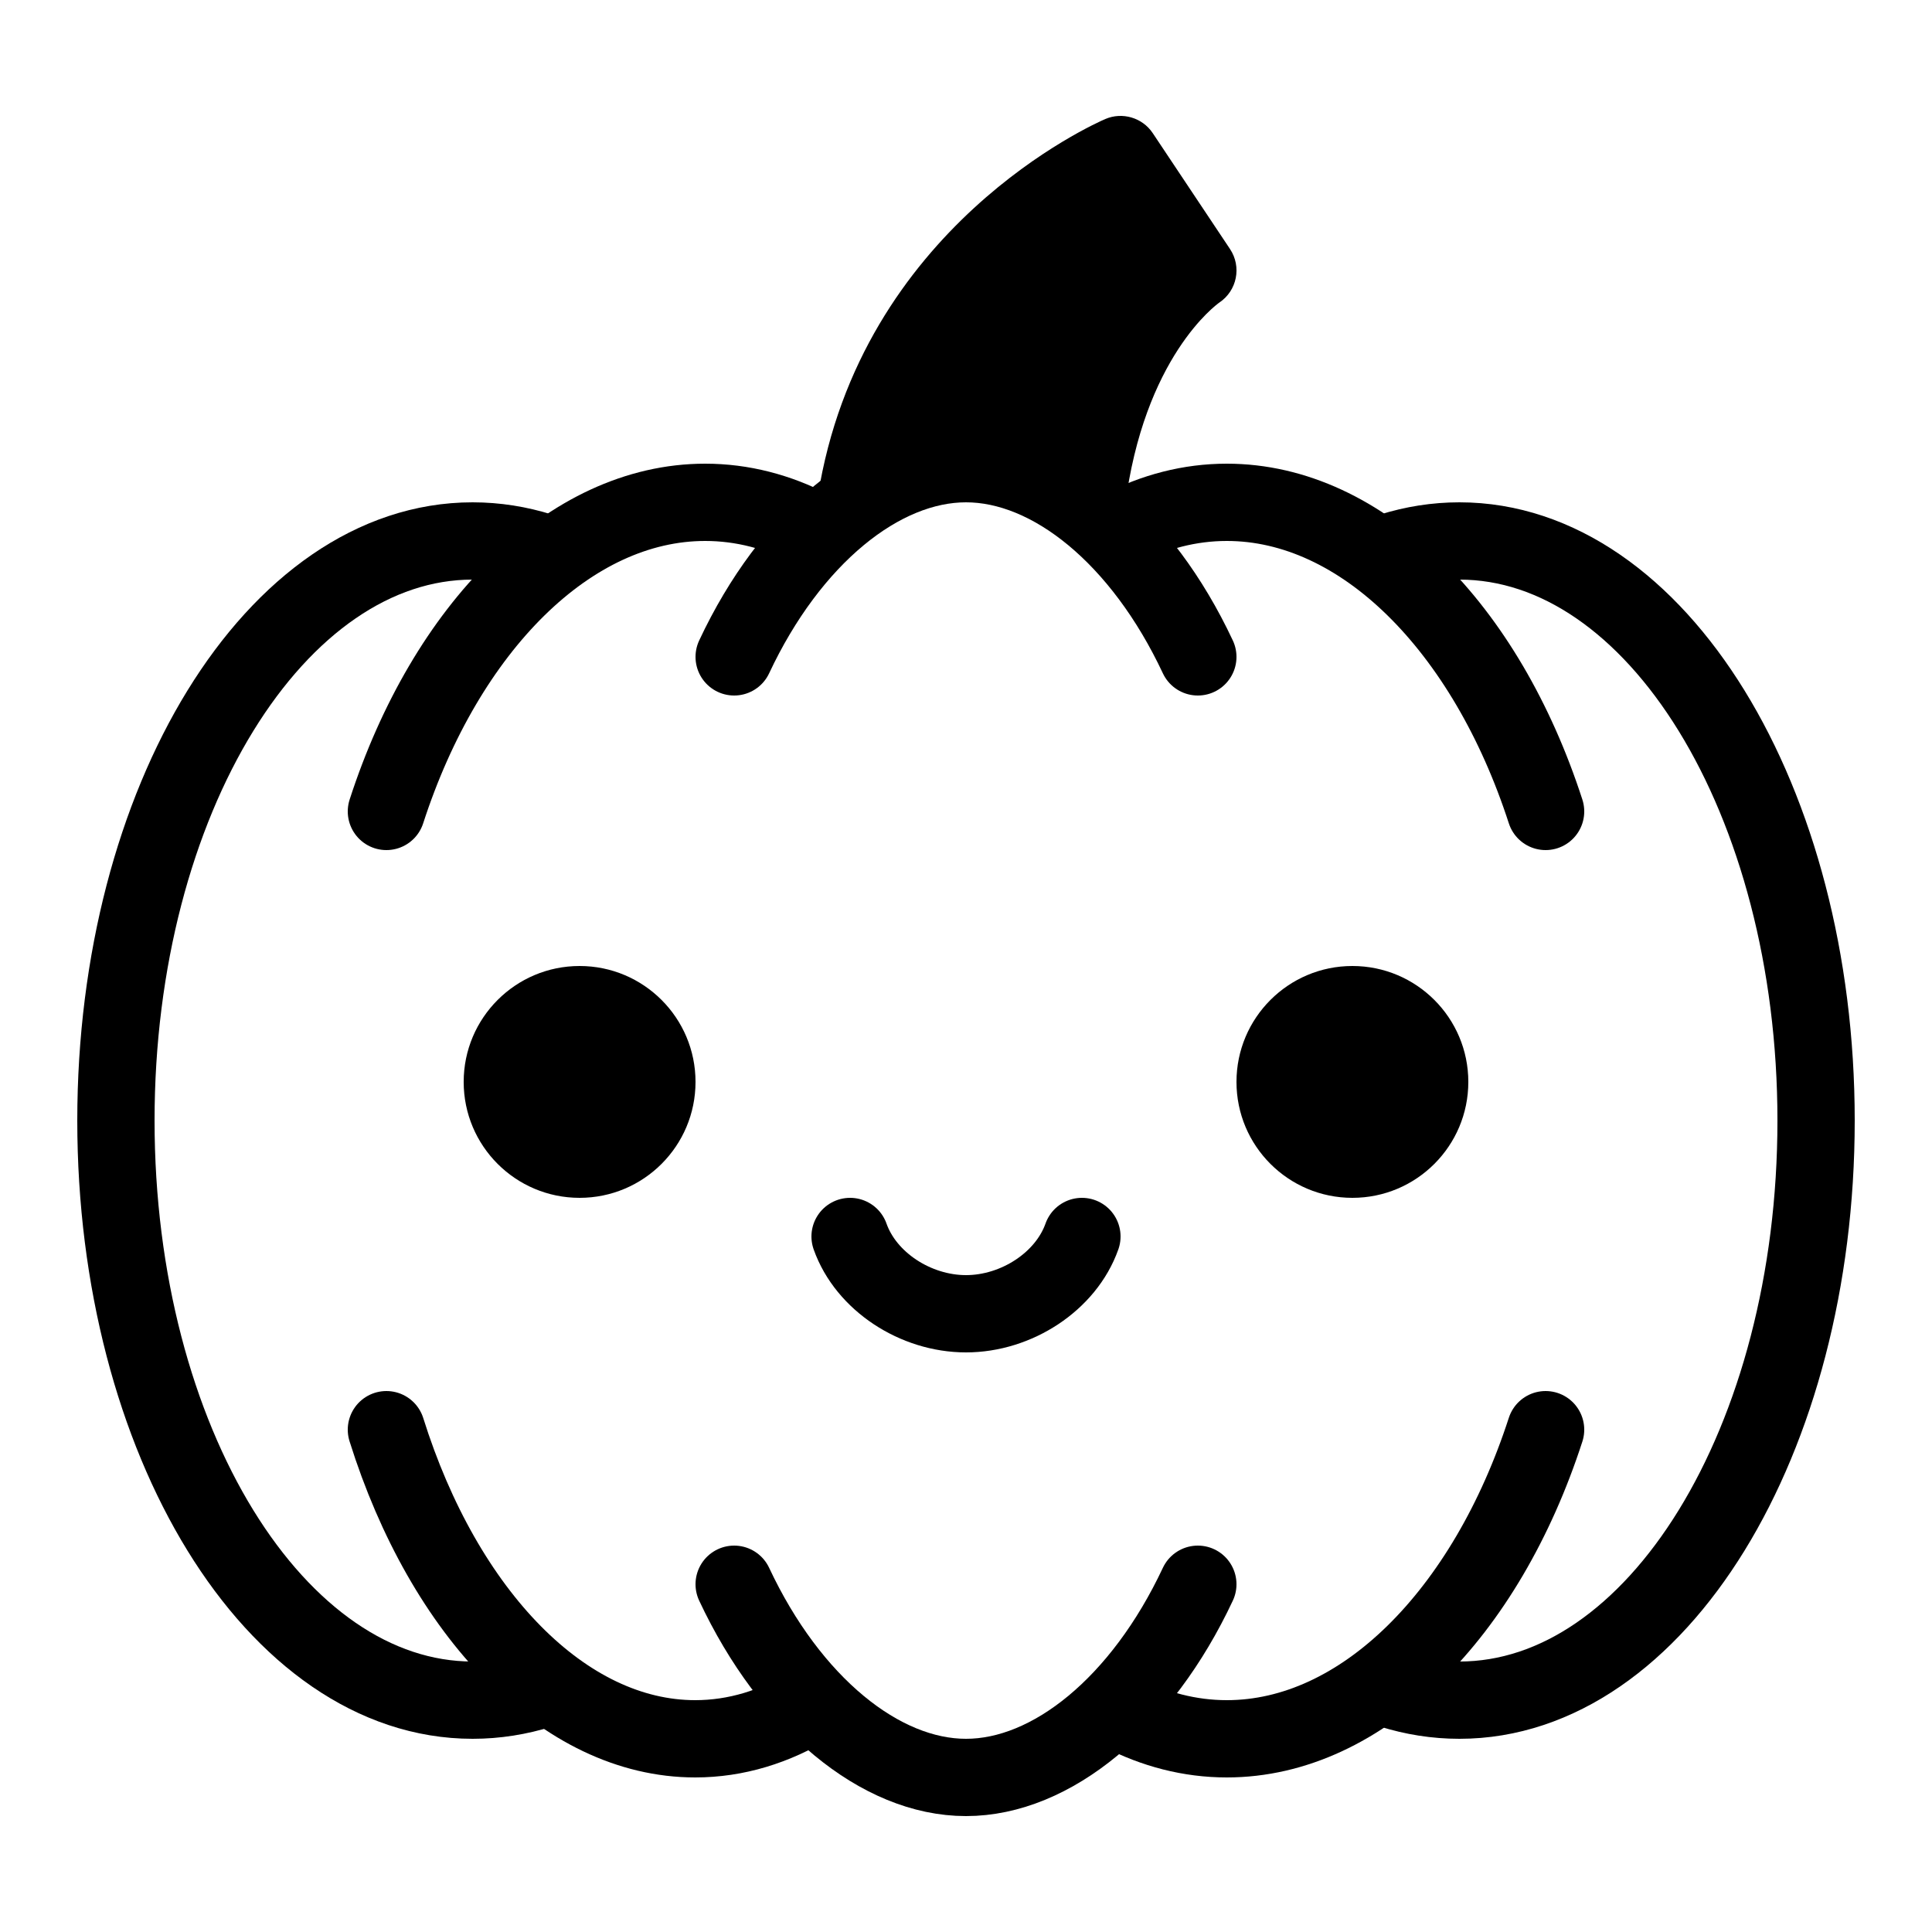 <?xml version="1.0" encoding="iso-8859-1"?>
<!-- Generator: Adobe Illustrator 23.0.3, SVG Export Plug-In . SVG Version: 6.00 Build 0)  -->
<svg version="1.1" xmlns="http://www.w3.org/2000/svg" xmlns:xlink="http://www.w3.org/1999/xlink" x="0px" y="0px"
	 viewBox="0 0 50 50" style="enable-background:new 0 0 50 50;" xml:space="preserve">
<g id="&#x421;&#x43B;&#x43E;&#x439;_1" style="display:none;">
</g>
<g id="ref">
</g>
<g id="&#x421;&#x43B;&#x43E;&#x439;_3">
</g>
<g id="Layer_4">
	<g>
		<path d="M23,12c-0.052,0-0.949,1.996-1.003,1.987c-0.545-0.086-0.918-0.598-0.831-1.144c1.1-6.971,7.182-9.652,7.44-9.763
			c0.439-0.188,0.958-0.037,1.226,0.364l2,3c0.307,0.46,0.183,1.08-0.277,1.387c-0.07,0.05-1.955,1.412-2.442,5.293
			C29.043,13.672,28.562,13.063,28,13C27.452,12.932,23.483,12,23,12z"/>
	</g>
	<path style="fill:none;stroke:#000000;stroke-width:2;stroke-linecap:round;stroke-miterlimit:10;" d="M31,41
		c-1.448,3.089-3.786,5-6,5c-2.214,0-4.552-1.911-6-5"/>
	<path style="fill:none;stroke:#000000;stroke-width:2;stroke-linecap:round;stroke-miterlimit:10;" d="M19,17
		c1.448-3.089,3.786-5,6-5c2.214,0,4.552,1.911,6,5"/>
	<path style="fill:none;stroke:#000000;stroke-width:2;stroke-linecap:round;stroke-miterlimit:10;" d="M10,21
		c1.543-4.761,4.747-8,8.25-8c0.958,0,1.882,0.242,2.75,0.692"/>
	<path style="fill:none;stroke:#000000;stroke-width:2;stroke-linecap:round;stroke-miterlimit:10;" d="M21,44.111
		C20.061,44.687,19.048,45,17.992,45c-3.394,0-6.498-3.239-7.992-8"/>
	<path style="fill:none;stroke:#000000;stroke-width:2;stroke-miterlimit:10;" d="M14,43.725C13.427,43.905,12.836,44,12.231,44
		C7.133,44,3,37.284,3,29s4.133-15,9.231-15c0.605,0,1.197,0.095,1.769,0.275"/>
	<path style="fill:none;stroke:#000000;stroke-width:2;stroke-miterlimit:10;" d="M36,14.275C36.573,14.095,37.164,14,37.769,14
		C42.867,14,47,20.716,47,29s-4.133,15-9.231,15c-0.605,0-1.197-0.095-1.769-0.275"/>
	<path style="fill:none;stroke:#000000;stroke-width:2;stroke-linecap:round;stroke-miterlimit:10;" d="M40,37
		c-1.543,4.761-4.747,8-8.25,8c-0.958,0-1.882-0.242-2.75-0.692"/>
	<path style="fill:none;stroke:#000000;stroke-width:2;stroke-linecap:round;stroke-miterlimit:10;" d="M29,13.692
		C29.868,13.242,30.792,13,31.75,13c3.503,0,6.707,3.239,8.25,8"/>
	<circle cx="15" cy="28" r="3"/>
	<circle cx="35" cy="28" r="3"/>
	<path style="fill:none;stroke:#000000;stroke-width:2;stroke-linecap:round;stroke-miterlimit:10;" d="M28,32
		c-0.412,1.165-1.694,2-3,2c-1.306,0-2.588-0.835-3-2"/>
	<g id="&#x421;&#x43B;&#x43E;&#x439;_7">
	</g>
</g>
<g id="&#x421;&#x43B;&#x43E;&#x439;_5">
</g>
<g id="&#x421;&#x43B;&#x43E;&#x439;_6">
</g>
</svg>
